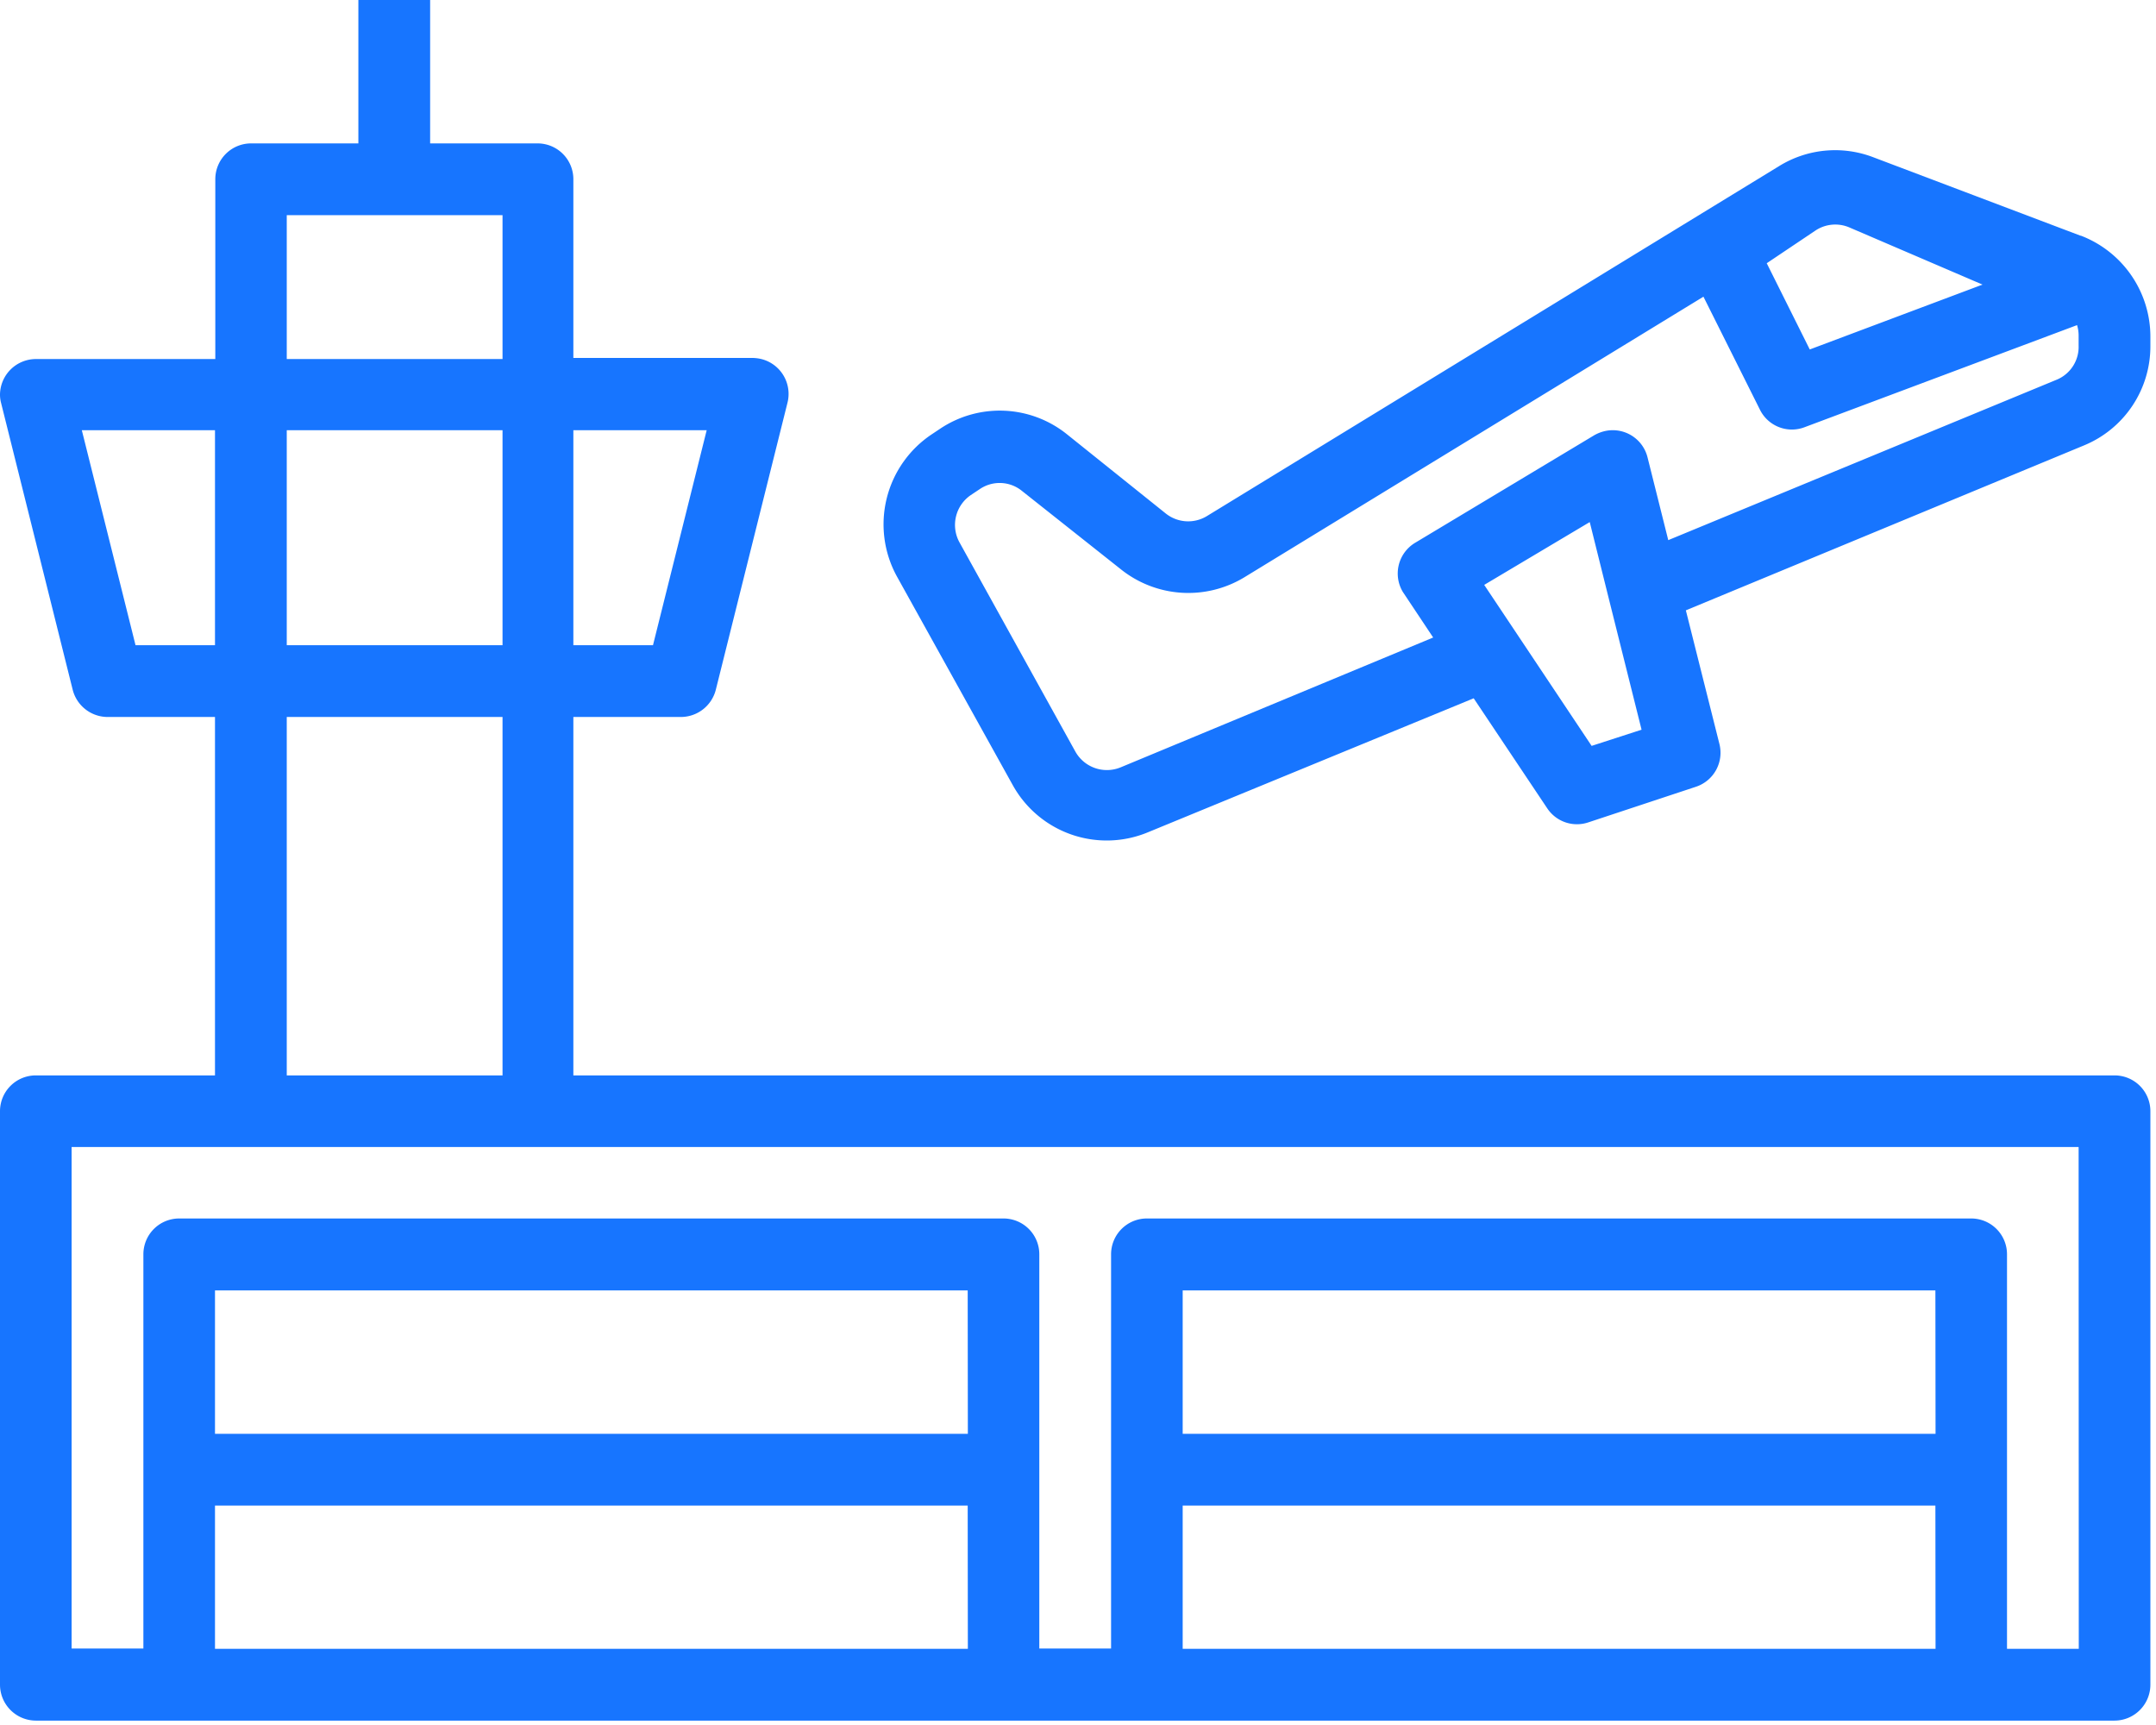 <?xml version="1.0" standalone="no"?><!DOCTYPE svg PUBLIC "-//W3C//DTD SVG 1.1//EN" "http://www.w3.org/Graphics/SVG/1.1/DTD/svg11.dtd"><svg t="1722485065912" class="icon" viewBox="0 0 1280 1024" version="1.1" xmlns="http://www.w3.org/2000/svg" p-id="17712" xmlns:xlink="http://www.w3.org/1999/xlink" width="250" height="200"><path d="M1255.41 638.38H340.401V425.618h63.866a21.444 21.444 0 0 0 20.698-16.13l42.515-170.247a21.351 21.351 0 0 0-15.477-26.106 24.241 24.241 0 0 0-5.221-0.653H340.401V106.381a21.258 21.258 0 0 0-21.258-21.258h-63.773V0h-42.608v85.124H149.176a21.258 21.258 0 0 0-21.351 21.258v106.754H21.258A21.351 21.351 0 0 0 0 234.113a19.393 19.393 0 0 0 0.653 5.128l42.515 170.247a21.444 21.444 0 0 0 20.698 16.13h63.773v212.762H21.258A21.258 21.258 0 0 0 0 659.638v340.401a21.351 21.351 0 0 0 21.258 21.351h1234.152a21.351 21.351 0 0 0 21.258-21.351V659.638a21.258 21.258 0 0 0-21.258-21.258zM340.401 255.371H419.558l-31.886 127.639h-47.27zM170.248 127.732H298.352v85.403H170.248z m0 127.639H298.352v127.639H170.248z m0 170.247H298.352v212.762H170.248z m-89.785-42.608L48.576 255.371h79.063v127.639z m494.145 595.772H127.639v-85.03h446.875z m0-127.639H127.639v-85.124h446.875z m574.514 127.639H702.153v-85.03h446.875z m0-127.639H702.153v-85.124h446.875z m85.03 127.639h-42.608V744.575a21.258 21.258 0 0 0-21.258-21.258H680.616a21.258 21.258 0 0 0-20.978 21.258v234.02h-42.608v-234.02a21.258 21.258 0 0 0-21.258-21.258H106.382a21.258 21.258 0 0 0-21.258 21.258v234.02H42.516V680.895h1191.543z" p-id="17713" fill="#1775ff"></path><path d="M1235.271 139.946l-123.163-46.617a63.307 63.307 0 0 0-55.941 5.314L716.511 306.37a21.351 21.351 0 0 1-24.334-1.492l-58.738-47.084a63.68 63.68 0 0 0-75.334-3.263l-5.314 3.543a64.239 64.239 0 0 0-20.418 83.911l68.901 124.096a63.773 63.773 0 0 0 80.275 27.971l193.369-79.529 43.634 65.264a21.164 21.164 0 0 0 24.428 8.391l63.959-21.164a21.258 21.258 0 0 0 13.892-25.267l-19.952-79.436 236.351-97.897a63.586 63.586 0 0 0 39.438-58.925v-5.874a64.239 64.239 0 0 0-41.396-59.764z m-157.474-3.077a21.258 21.258 0 0 1 20.139-1.865l79.063 33.938-102.558 38.506-25.546-51.186z m-132.86 305.904l-44.287-66.383-19.486-29.183 62.654-37.294 11.281 45.312 19.486 77.944zM1221.379 225.256l-230.943 95.379-12.307-49.135a21.258 21.258 0 0 0-25.826-15.477 23.495 23.495 0 0 0-5.781 2.331l-106.381 63.866a21.258 21.258 0 0 0-7.272 29.183l0.559 0.839 17.435 26.199-185.631 77.105a21.444 21.444 0 0 1-26.758-9.323l-68.901-124.375a21.444 21.444 0 0 1 6.806-27.97l5.314-3.543a20.978 20.978 0 0 1 25.08 1.119l58.831 46.617a64.146 64.146 0 0 0 73.096 4.662l272.619-166.611 33.565 67.129a21.164 21.164 0 0 0 26.479 10.349l161.763-60.603a20.885 20.885 0 0 1 0.932 6.34v5.874a21.071 21.071 0 0 1-12.68 20.046z" p-id="17714" fill="#1775ff"></path></svg>